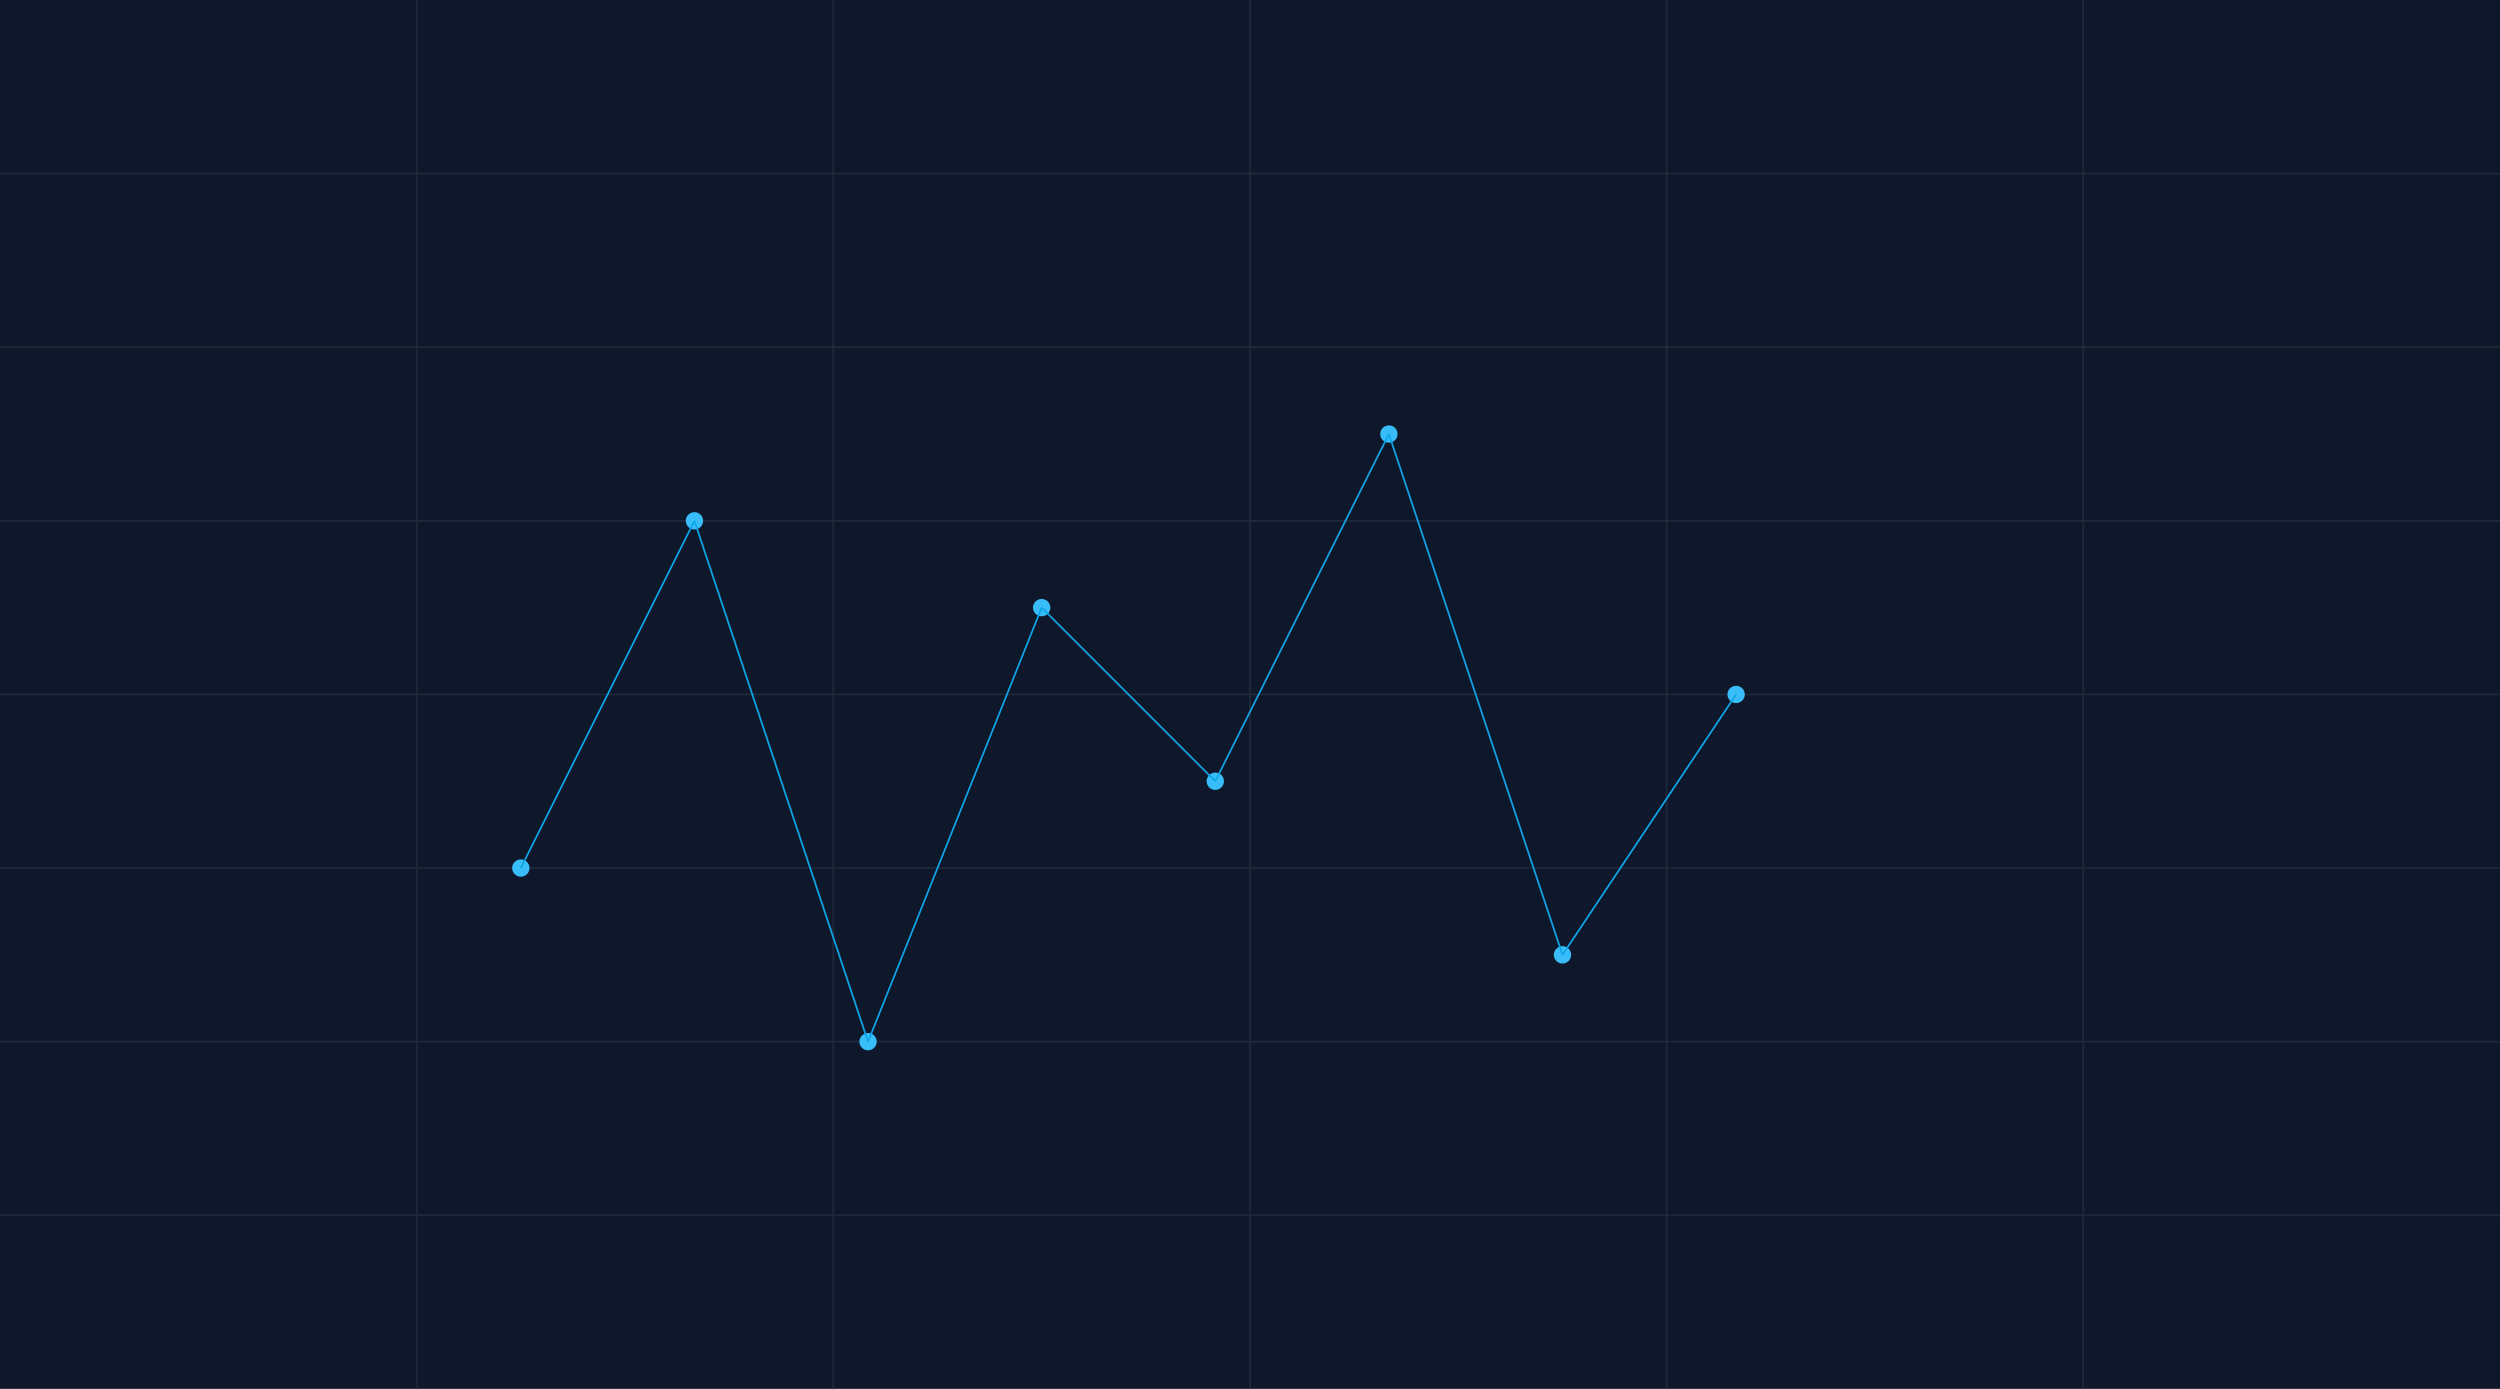 <svg width="100%" height="100%" viewBox="0 0 1440 800" preserveAspectRatio="xMidYMid slice" xmlns="http://www.w3.org/2000/svg">
  <rect width="1440" height="800" fill="#0f172a"></rect>
  
  <!-- Grid -->
  <g stroke="#1e293b" stroke-width="1">
    <line x1="0" y1="100" x2="1440" y2="100"></line>
    <line x1="0" y1="200" x2="1440" y2="200"></line>
    <line x1="0" y1="300" x2="1440" y2="300"></line>
    <line x1="0" y1="400" x2="1440" y2="400"></line>
    <line x1="0" y1="500" x2="1440" y2="500"></line>
    <line x1="0" y1="600" x2="1440" y2="600"></line>
    <line x1="0" y1="700" x2="1440" y2="700"></line>
    
    <line x1="240" y1="0" x2="240" y2="800"></line>
    <line x1="480" y1="0" x2="480" y2="800"></line>
    <line x1="720" y1="0" x2="720" y2="800"></line>
    <line x1="960" y1="0" x2="960" y2="800"></line>
    <line x1="1200" y1="0" x2="1200" y2="800"></line>
  </g>

  <!-- Dados (círculos como nós de rede) -->
  <circle cx="300" cy="500" r="5" fill="#38bdf8"></circle>
  <circle cx="400" cy="300" r="5" fill="#38bdf8"></circle>
  <circle cx="500" cy="600" r="5" fill="#38bdf8"></circle>
  <circle cx="600" cy="350" r="5" fill="#38bdf8"></circle>
  <circle cx="700" cy="450" r="5" fill="#38bdf8"></circle>
  <circle cx="800" cy="250" r="5" fill="#38bdf8"></circle>
  <circle cx="900" cy="550" r="5" fill="#38bdf8"></circle>
  <circle cx="1000" cy="400" r="5" fill="#38bdf8"></circle>

  <!-- Conexões -->
  <line x1="300" y1="500" x2="400" y2="300" stroke="#0ea5e9" stroke-width="1"></line>
  <line x1="400" y1="300" x2="500" y2="600" stroke="#0ea5e9" stroke-width="1"></line>
  <line x1="500" y1="600" x2="600" y2="350" stroke="#0ea5e9" stroke-width="1"></line>
  <line x1="600" y1="350" x2="700" y2="450" stroke="#0ea5e9" stroke-width="1"></line>
  <line x1="700" y1="450" x2="800" y2="250" stroke="#0ea5e9" stroke-width="1"></line>
  <line x1="800" y1="250" x2="900" y2="550" stroke="#0ea5e9" stroke-width="1"></line>
  <line x1="900" y1="550" x2="1000" y2="400" stroke="#0ea5e9" stroke-width="1"></line>

  <!-- Títulos invisíveis para acessibilidade -->
  <title>Background gráfico com conexões de dados</title>
</svg>
